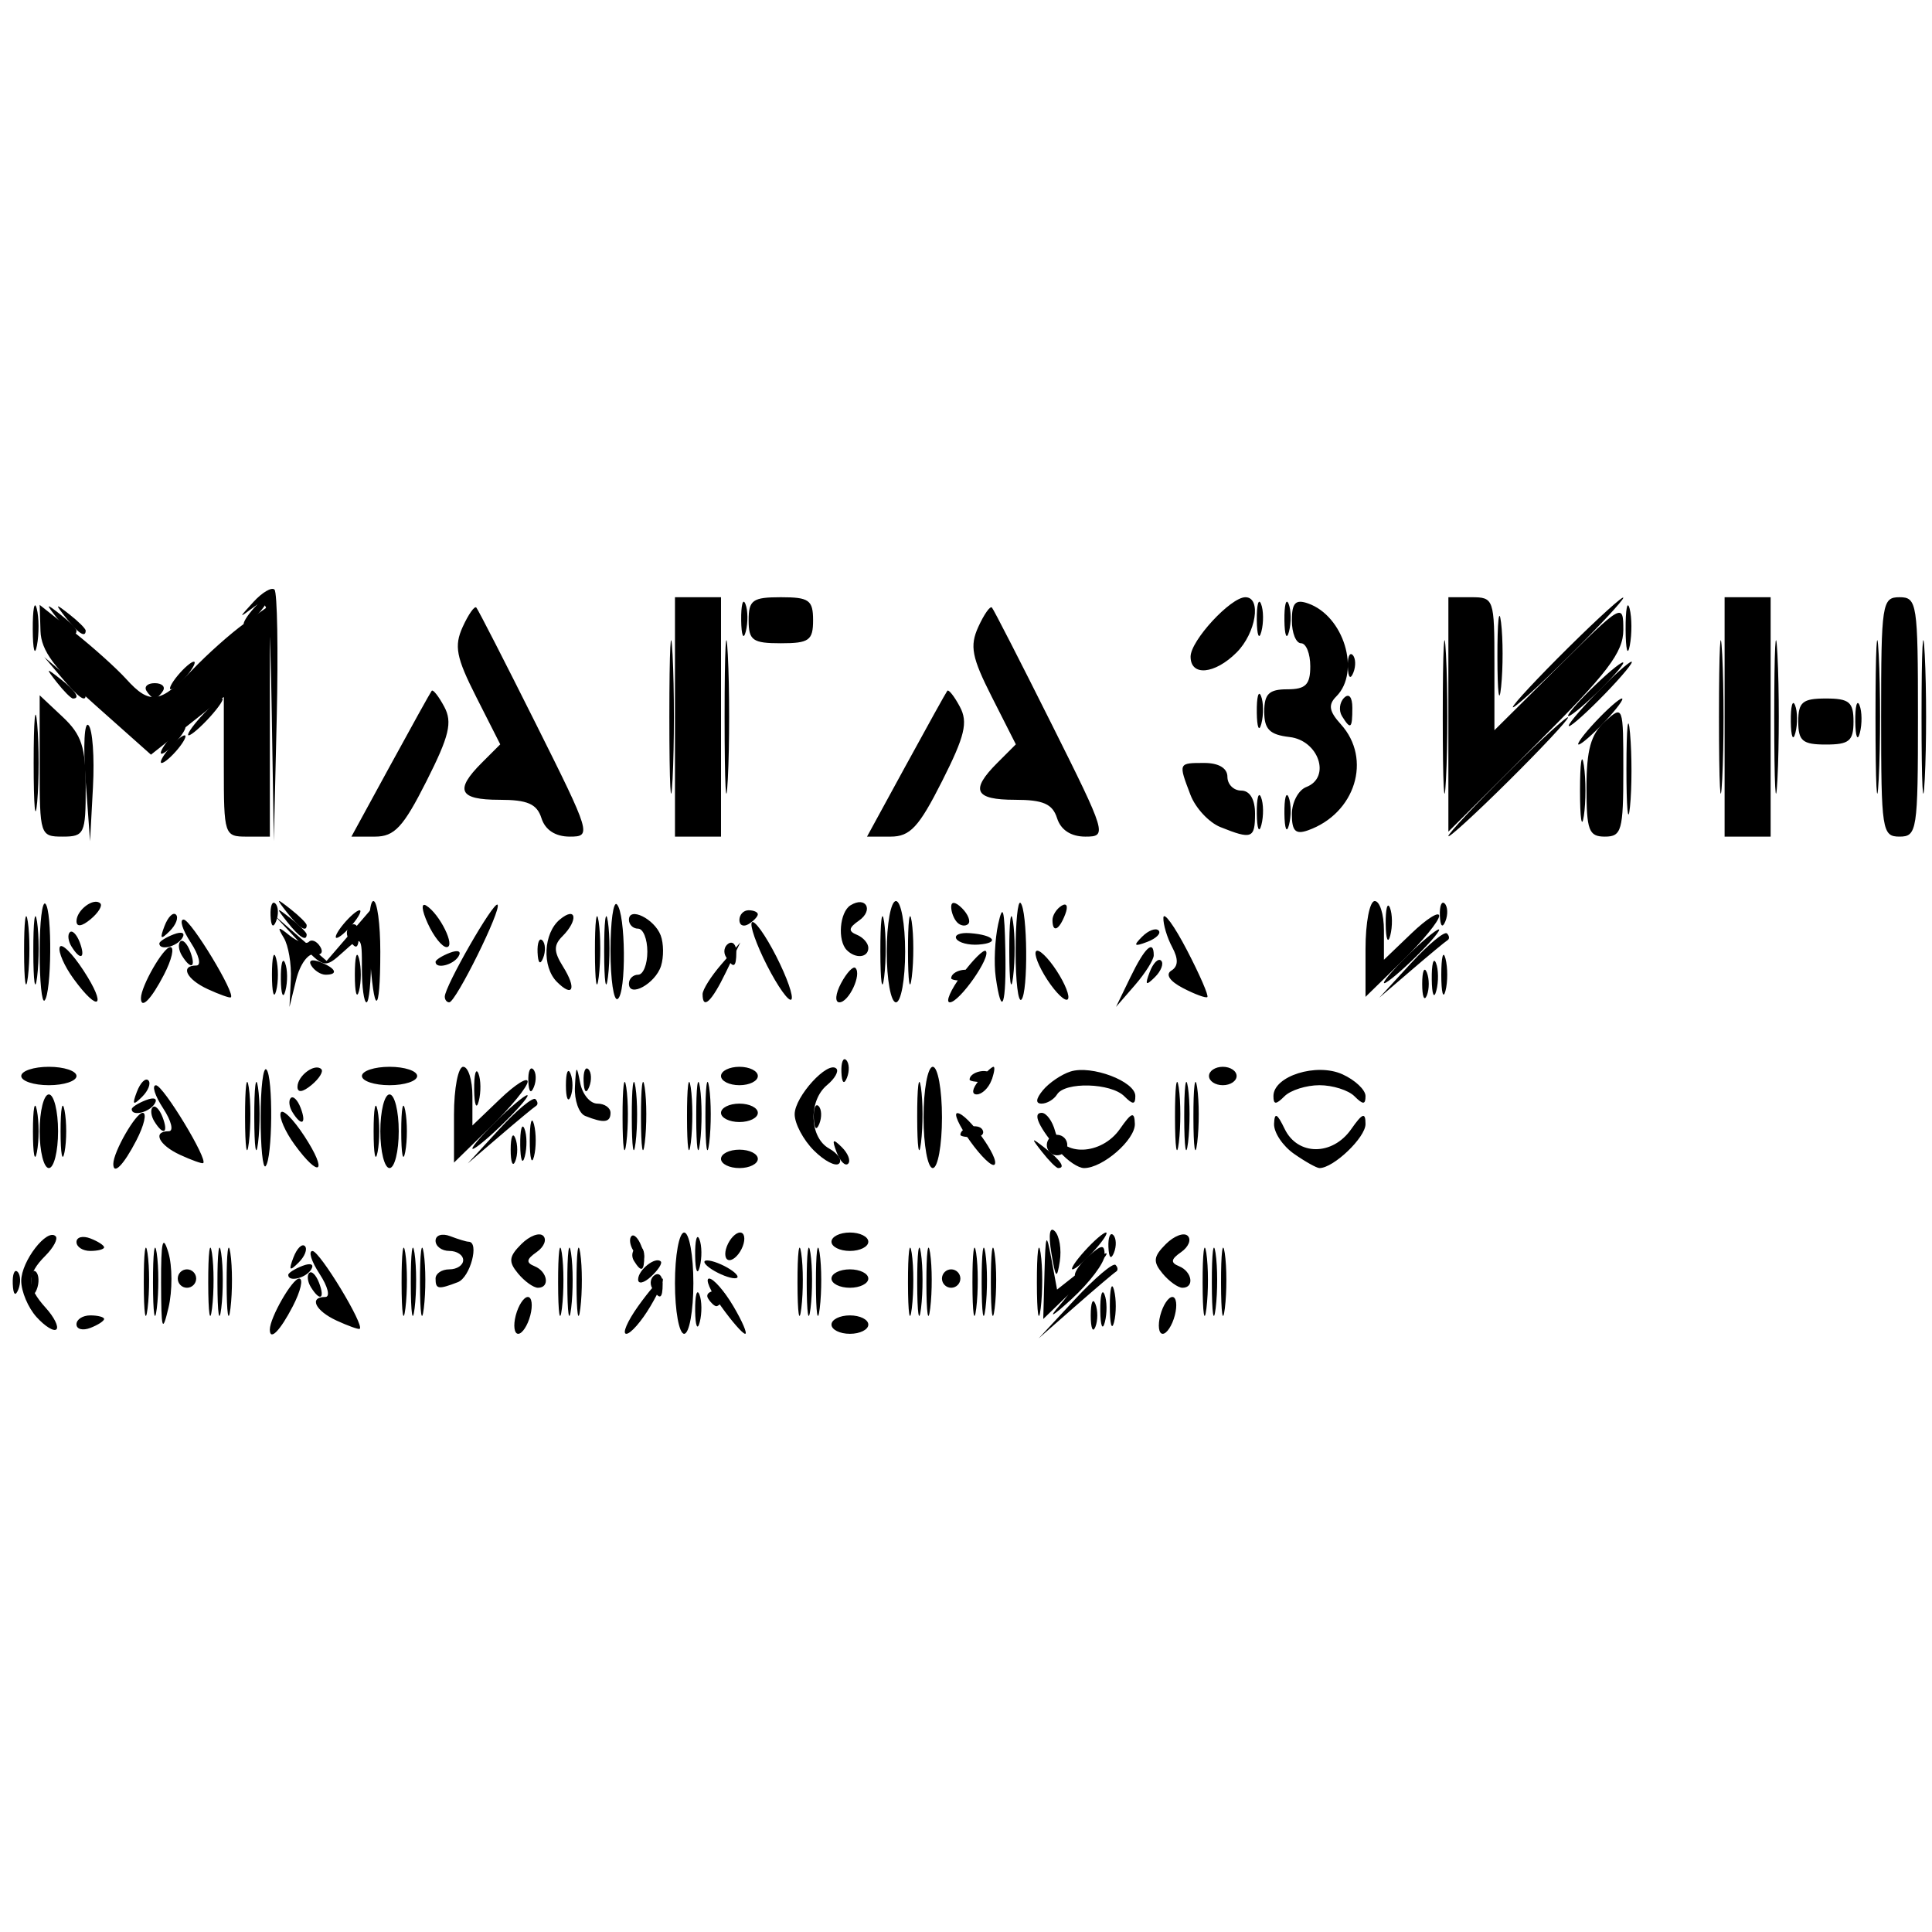 <?xml version="1.0" encoding="UTF-8" standalone="no"?>
<svg
   xmlns:dc="http://purl.org/dc/elements/1.1/"
   xmlns:cc="http://creativecommons.org/ns#"
   xmlns:rdf="http://www.w3.org/1999/02/22-rdf-syntax-ns#"
   xmlns:svg="http://www.w3.org/2000/svg"
   xmlns="http://www.w3.org/2000/svg"
   version="1.1"
   id="svg2"
   viewBox="0 0 3543.307 3543.307"
   height="1000mm"
   width="1000mm">
  <defs
     id="defs4" />
  <g
     transform="translate(0,2490.945)"
     id="layer1">
    <g
       style="fill:#000000"
       transform="matrix(13.509,0,0,13.509,-34840.814,-8836.986)"
       id="g3355">
      <path
         id="path3369"
         d="m 2725.008,646.178 c 2.705,-2.908 5.19,-5.017 5.521,-4.686 0.331,0.331 0.361,0.743 0.068,0.915 -0.294,0.172 -2.778,2.281 -5.521,4.686 l -4.986,4.373 4.919,-5.288 z m -103.72,-1.667 c -0.453,-0.733 -0.556,-1.601 -0.228,-1.929 0.328,-0.328 0.929,0.272 1.336,1.333 0.845,2.203 0.125,2.59 -1.108,0.596 z m 44.426,-1.044 c 0,-1.298 2.378,-3.177 3.082,-2.436 0.229,0.241 -0.371,1.163 -1.333,2.049 -0.962,0.886 -1.749,1.06 -1.749,0.386 z m 10,-1.373 c -1.031,-0.666 -1.312,-1.212 -0.625,-1.212 0.688,0 2.094,0.545 3.125,1.212 1.031,0.666 1.312,1.212 0.625,1.212 -0.688,0 -2.094,-0.545 -3.125,-1.212 z m -56.795,-1.616 c 0.469,-1.233 1.168,-1.927 1.553,-1.542 0.385,0.385 8e-4,1.393 -0.854,2.241 -1.234,1.225 -1.378,1.082 -0.7,-0.7 z m 107.42,-0.884 c 1.244,-1.375 2.544,-2.5 2.888,-2.5 0.344,0 -0.393,1.125 -1.637,2.5 -1.244,1.375 -2.544,2.5 -2.888,2.5 -0.344,0 0.393,-1.125 1.637,-2.5 z m -142.785,-16.25 c 0,-3.094 0.244,-4.359 0.542,-2.812 0.298,1.547 0.298,4.078 0,5.625 -0.298,1.547 -0.542,0.281 -0.542,-2.812 z m 46.25,0 c 0,-3.094 0.244,-4.359 0.542,-2.812 0.298,1.547 0.298,4.078 0,5.625 -0.298,1.547 -0.542,0.281 -0.542,-2.812 z m 62.865,2.866 c -0.678,-1.782 -0.535,-1.925 0.7,-0.7 0.854,0.848 1.238,1.857 0.854,2.241 -0.385,0.385 -1.084,-0.309 -1.553,-1.542 z m 27.885,-0.054 c -1.555,-1.983 -1.511,-2.027 0.472,-0.472 2.082,1.633 2.744,2.659 1.716,2.659 -0.26,0 -1.244,-0.984 -2.188,-2.188 z m -73.676,-3.109 c 2.359,-2.566 4.562,-4.393 4.896,-4.06 0.333,0.333 0.369,0.747 0.079,0.919 -0.29,0.172 -2.493,1.999 -4.896,4.06 l -4.369,3.747 4.29,-4.666 z m -46.841,-1.037 c -0.453,-0.733 -0.556,-1.601 -0.228,-1.929 0.328,-0.328 0.929,0.272 1.336,1.333 0.845,2.203 0.125,2.59 -1.108,0.596 z m 89.525,-0.438 c -0.054,-1.318 0.241,-2.056 0.656,-1.641 0.415,0.415 0.46,1.493 0.099,2.396 -0.399,0.997 -0.695,0.701 -0.755,-0.755 z m -70.775,-0.812 c -0.453,-0.733 -0.556,-1.601 -0.228,-1.929 0.328,-0.328 0.929,0.272 1.336,1.333 0.845,2.203 0.125,2.59 -1.108,0.596 z m -21.118,-2.783 c 0.469,-1.233 1.168,-1.927 1.553,-1.542 0.385,0.385 8e-4,1.393 -0.854,2.241 -1.234,1.225 -1.378,1.082 -0.7,-0.7 z m 95.643,-2.654 c -0.054,-1.318 0.241,-2.056 0.656,-1.641 0.415,0.415 0.46,1.493 0.099,2.396 -0.399,0.997 -0.695,0.701 -0.755,-0.755 z m 5.289,-16.354 c -0.01,-4.125 0.221,-5.963 0.506,-4.085 0.285,1.878 0.291,5.253 0.013,7.5 -0.278,2.247 -0.511,0.71 -0.519,-3.415 z m 3.75,0 c -0.01,-4.125 0.221,-5.963 0.506,-4.085 0.285,1.878 0.291,5.253 0.013,7.5 -0.278,2.247 -0.511,0.71 -0.519,-3.415 z m 68.277,1.579 c 2.359,-2.566 4.562,-4.393 4.896,-4.06 0.333,0.333 0.369,0.747 0.079,0.919 -0.29,0.172 -2.493,1.999 -4.896,4.06 l -4.369,3.747 4.29,-4.666 z m -35.459,1.18 c 0.469,-1.233 1.168,-1.927 1.553,-1.542 0.385,0.385 8e-4,1.393 -0.854,2.241 -1.234,1.225 -1.378,1.082 -0.7,-0.7 z m -131.382,-2.217 c -0.453,-0.733 -0.556,-1.601 -0.228,-1.929 0.328,-0.328 0.929,0.272 1.336,1.333 0.845,2.203 0.125,2.59 -1.108,0.596 z m 34.426,0.842 c 0,-0.27 0.873,-0.826 1.94,-1.236 1.112,-0.427 1.614,-0.217 1.176,0.491 -0.734,1.188 -3.116,1.757 -3.116,0.744 z m -49.426,-2.092 c -0.453,-0.733 -0.556,-1.601 -0.228,-1.929 0.328,-0.328 0.929,0.272 1.336,1.333 0.845,2.203 0.125,2.59 -1.108,0.596 z m 120.134,-1.033 c -0.325,-0.527 0.496,-0.877 1.825,-0.779 3.323,0.245 4.153,1.331 1.188,1.554 -1.332,0.1 -2.688,-0.248 -3.013,-0.775 z m -107.502,-1.75 c 0.469,-1.233 1.168,-1.927 1.553,-1.542 0.385,0.385 8e-4,1.393 -0.854,2.241 -1.234,1.225 -1.378,1.082 -0.7,-0.7 z m 24.295,-0.259 c 0.856,-1.031 1.837,-1.875 2.181,-1.875 0.344,0 -0.075,0.844 -0.931,1.875 -0.856,1.031 -1.837,1.875 -2.181,1.875 -0.344,0 0.075,-0.844 0.931,-1.875 z m -7.659,-1.562 c -1.555,-1.983 -1.511,-2.027 0.472,-0.472 1.203,0.944 2.188,1.928 2.188,2.188 0,1.029 -1.026,0.367 -2.659,-1.716 z m -34.404,-20.312 c 0,-5.844 0.215,-8.234 0.478,-5.312 0.263,2.922 0.263,7.703 0,10.625 -0.263,2.922 -0.478,0.531 -0.478,-5.312 z m 7.048,2.245 c -0.335,-4.609 -0.157,-7.926 0.396,-7.37 0.553,0.556 0.827,4.327 0.609,8.38 l -0.396,7.37 -0.609,-8.38 z m 25.289,-8.335 c -0.256,-15.691 -0.407,-16.615 -2.461,-15.068 -2.075,1.562 -2.076,1.526 -0.03,-0.71 1.187,-1.296 2.469,-2.046 2.85,-1.665 0.381,0.381 0.517,8.222 0.303,17.426 l -0.39,16.733 -0.273,-16.716 z m 53.967,-0.159 c 0,-9.281 0.197,-13.078 0.437,-8.438 0.24,4.641 0.24,12.234 0,16.875 -0.24,4.641 -0.437,0.844 -0.437,-8.438 z m 7.5,0 c 0,-9.281 0.197,-13.078 0.437,-8.438 0.24,4.641 0.24,12.234 0,16.875 -0.24,4.641 -0.437,0.844 -0.437,-8.438 z m 97.5,0 c 0,-9.281 0.197,-13.078 0.437,-8.438 0.241,4.641 0.241,12.234 0,16.875 -0.24,4.641 -0.437,0.844 -0.437,-8.438 z m 37.5,0 c 0,-9.281 0.197,-13.078 0.437,-8.438 0.241,4.641 0.241,12.234 0,16.875 -0.24,4.641 -0.437,0.844 -0.437,-8.438 z m 7.5,0 c 0,-9.281 0.197,-13.078 0.437,-8.438 0.241,4.641 0.241,12.234 0,16.875 -0.24,4.641 -0.437,0.844 -0.437,-8.438 z m -217.99,4.375 c 0.856,-1.031 1.837,-1.875 2.181,-1.875 0.344,0 -0.075,0.844 -0.931,1.875 -0.856,1.031 -1.837,1.875 -2.181,1.875 -0.344,0 0.075,-0.844 0.931,-1.875 z m 228.994,-3.75 c -0.026,-2.062 0.234,-3.058 0.576,-2.211 0.342,0.846 0.363,2.534 0.046,3.75 -0.317,1.216 -0.597,0.524 -0.623,-1.539 z m -69.686,-0.734 c -0.462,-0.747 -0.334,-1.864 0.283,-2.482 0.664,-0.664 1.123,-0.109 1.123,1.359 0,2.84 -0.231,3.025 -1.407,1.123 z m 34.442,-3.016 c 2.332,-2.406 4.522,-4.375 4.865,-4.375 0.344,0 -1.283,1.969 -3.615,4.375 -2.332,2.406 -4.522,4.375 -4.865,4.375 -0.344,0 1.283,-1.969 3.615,-4.375 z m -13.34,-5 c -0.01,-4.812 0.216,-6.934 0.492,-4.715 0.276,2.219 0.281,6.157 0.01,8.75 -0.271,2.593 -0.496,0.778 -0.502,-4.035 z m -195.57,3.438 c -1.555,-1.983 -1.511,-2.027 0.472,-0.472 2.082,1.633 2.744,2.659 1.716,2.659 -0.26,0 -1.244,-0.984 -2.188,-2.188 z m 12.163,1.146 c -0.354,-0.573 0.15,-1.042 1.121,-1.042 0.971,0 1.475,0.469 1.121,1.042 -0.354,0.573 -0.859,1.042 -1.121,1.042 -0.263,0 -0.767,-0.469 -1.121,-1.042 z m -15.439,-8.333 c -0.014,-2.75 0.231,-4.022 0.544,-2.827 0.313,1.195 0.324,3.445 0.025,5 -0.299,1.555 -0.555,0.577 -0.569,-2.173 z m 4.525,-1.562 c -1.555,-1.983 -1.511,-2.027 0.472,-0.472 1.203,0.944 2.188,1.928 2.188,2.188 0,1.029 -1.026,0.367 -2.659,-1.716 z"
         style="fill:#000000" />
      <path
         id="path3367"
         d="m 2673.458,647.719 c -0.026,-2.062 0.234,-3.058 0.576,-2.211 0.342,0.846 0.363,2.534 0.046,3.75 -0.317,1.216 -0.597,0.524 -0.623,-1.539 z m 0,-7.5 c -0.026,-2.062 0.234,-3.058 0.576,-2.211 0.342,0.846 0.363,2.534 0.046,3.75 -0.317,1.216 -0.597,0.524 -0.623,-1.539 z m -86.153,-16.875 c 0,-3.094 0.244,-4.359 0.542,-2.812 0.298,1.547 0.298,4.078 0,5.625 -0.298,1.547 -0.542,0.281 -0.542,-2.812 z m 46.25,0 c 0,-3.094 0.244,-4.359 0.542,-2.812 0.298,1.547 0.298,4.078 0,5.625 -0.298,1.547 -0.542,0.281 -0.542,-2.812 z m 70.047,-1.875 c -0.01,-4.125 0.221,-5.963 0.506,-4.085 0.285,1.878 0.291,5.253 0.013,7.5 -0.278,2.247 -0.511,0.71 -0.519,-3.415 z m -60.144,-3.75 c -0.026,-2.062 0.234,-3.058 0.576,-2.211 0.342,0.846 0.363,2.534 0.046,3.75 -0.317,1.216 -0.597,0.524 -0.623,-1.539 z m 123.75,-22.5 c -0.026,-2.062 0.234,-3.058 0.576,-2.211 0.342,0.846 0.363,2.534 0.046,3.75 -0.317,1.216 -0.597,0.524 -0.623,-1.539 z m 28.506,-27.5 c 1.615,-1.719 3.217,-3.125 3.561,-3.125 0.344,0 -0.696,1.406 -2.311,3.125 -1.615,1.719 -3.217,3.125 -3.561,3.125 -0.344,0 0.696,-1.406 2.311,-3.125 z m -189.375,-0.625 c 1.244,-1.375 2.544,-2.5 2.888,-2.5 0.344,0 -0.393,1.125 -1.637,2.5 -1.244,1.375 -2.544,2.5 -2.888,2.5 -0.344,0 0.393,-1.125 1.637,-2.5 z m 73.369,-13.125 c -0.026,-2.062 0.234,-3.058 0.576,-2.211 0.342,0.846 0.363,2.534 0.046,3.75 -0.317,1.216 -0.597,0.524 -0.623,-1.539 z"
         style="fill:#000000" />
      <path
         id="path3365"
         d="m 2654.851,643.969 c -0.01,-4.125 0.221,-5.963 0.506,-4.085 0.285,1.878 0.291,5.253 0.013,7.5 -0.278,2.247 -0.511,0.71 -0.519,-3.415 z m 56.25,0 c -0.01,-4.125 0.221,-5.963 0.506,-4.085 0.285,1.878 0.291,5.253 0.013,7.5 -0.278,2.247 -0.511,0.71 -0.519,-3.415 z m 31.25,0 c -0.01,-4.125 0.221,-5.963 0.506,-4.085 0.285,1.878 0.291,5.253 0.013,7.5 -0.278,2.247 -0.511,0.71 -0.519,-3.415 z m -80.387,-45.135 c 0,-3.936 0.389,-6.768 0.865,-6.292 1.205,1.205 1.296,12.113 0.107,12.848 -0.535,0.33 -0.972,-2.62 -0.972,-6.556 z m 72.167,-1.896 c 0.848,-0.854 1.857,-1.238 2.241,-0.853 0.385,0.385 -0.309,1.084 -1.542,1.553 -1.782,0.678 -1.925,0.535 -0.7,-0.7 z m 15.577,-16.72 c -0.026,-2.062 0.234,-3.058 0.576,-2.211 0.342,0.846 0.363,2.534 0.046,3.75 -0.317,1.216 -0.597,0.524 -0.623,-1.539 z m 90.246,-13.125 c 0,-9.281 0.197,-13.078 0.437,-8.438 0.241,4.641 0.241,12.234 0,16.875 -0.24,4.641 -0.437,0.844 -0.437,-8.438 z m -55.49,-1.328 c 0,-0.344 3.375,-3.965 7.5,-8.047 4.125,-4.082 7.5,-7.14 7.5,-6.797 0,0.344 -3.375,3.965 -7.5,8.047 -4.125,4.082 -7.5,7.14 -7.5,6.797 z m -34.756,-11.797 c -0.026,-2.062 0.234,-3.058 0.576,-2.211 0.342,0.846 0.363,2.534 0.046,3.75 -0.317,1.216 -0.597,0.524 -0.623,-1.539 z"
         style="fill:#000000" />
      <path
         id="path3363"
         d="m 2600.95,643.969 c -0.016,-5.693 0.222,-6.697 0.986,-4.168 0.553,1.833 0.563,5.208 0.021,7.5 -0.838,3.542 -0.989,3.042 -1.006,-3.332 z m 32.652,0 c -0.01,-4.125 0.221,-5.963 0.506,-4.085 0.285,1.878 0.291,5.253 0.013,7.5 -0.278,2.247 -0.511,0.71 -0.519,-3.415 z m 56.25,0 c -0.01,-4.125 0.221,-5.963 0.506,-4.085 0.285,1.878 0.291,5.253 0.013,7.5 -0.278,2.247 -0.511,0.71 -0.519,-3.415 z m 12.5,0 c -0.01,-4.125 0.221,-5.963 0.506,-4.085 0.285,1.878 0.291,5.253 0.013,7.5 -0.278,2.247 -0.511,0.71 -0.519,-3.415 z m 24.81,4.375 c 0,-1.719 0.284,-2.422 0.63,-1.562 0.347,0.859 0.347,2.266 0,3.125 -0.347,0.859 -0.63,0.156 -0.63,-1.562 z m -146.349,-4.271 c -0.054,-1.318 0.241,-2.056 0.656,-1.641 0.415,0.415 0.46,1.493 0.099,2.396 -0.399,0.997 -0.695,0.701 -0.755,-0.755 z m 141.003,-4.206 c -0.412,-2.484 -0.228,-3.65 0.465,-2.957 0.63,0.63 0.936,2.476 0.68,4.102 -0.394,2.502 -0.57,2.326 -1.145,-1.145 z M 2614.464,621.469 c 0,-4.01 0.353,-6.939 0.784,-6.507 0.938,0.938 0.838,12.177 -0.117,13.132 -0.367,0.367 -0.667,-2.614 -0.667,-6.624 z m 36.54,3.125 c 0,-2.406 0.257,-3.391 0.572,-2.188 0.314,1.203 0.314,3.172 0,4.375 -0.315,1.203 -0.572,0.219 -0.572,-2.188 z m 23.847,-3.125 c -0.01,-4.125 0.221,-5.963 0.506,-4.085 0.285,1.878 0.291,5.253 0.013,7.5 -0.278,2.247 -0.511,0.71 -0.519,-3.415 z m 63.75,0 c -0.01,-4.125 0.221,-5.963 0.506,-4.085 0.285,1.878 0.291,5.253 0.013,7.5 -0.278,2.247 -0.511,0.71 -0.519,-3.415 z m -82.69,-4.375 c 0,-1.719 0.284,-2.422 0.63,-1.562 0.347,0.859 0.347,2.266 0,3.125 -0.347,0.859 -0.63,0.156 -0.63,-1.562 z m -5.099,-0.521 c -0.054,-1.318 0.241,-2.056 0.656,-1.641 0.415,0.415 0.46,1.493 0.099,2.396 -0.399,0.997 -0.695,0.701 -0.755,-0.755 z m -66.349,-17.604 c 0,-4.01 0.353,-6.939 0.784,-6.507 0.938,0.938 0.838,12.177 -0.117,13.132 -0.367,0.367 -0.667,-2.614 -0.667,-6.624 z m 31.54,3.125 c 0,-2.406 0.257,-3.391 0.572,-2.188 0.314,1.203 0.314,3.172 0,4.375 -0.315,1.203 -0.572,0.219 -0.572,-2.188 z m 13.263,-3.127 c -0.235,-3.782 -0.01,-6.876 0.509,-6.875 0.516,9.3e-4 0.938,3.095 0.938,6.877 0,8.873 -0.894,8.872 -1.447,-0.002 z m 87.697,0.002 c 0,-4.01 0.3,-6.991 0.667,-6.624 0.955,0.955 1.055,12.194 0.117,13.132 -0.431,0.431 -0.784,-2.497 -0.784,-6.507 z m 57.79,3.125 c 0,-2.406 0.257,-3.391 0.572,-2.188 0.314,1.203 0.314,3.172 0,4.375 -0.314,1.203 -0.572,0.219 -0.572,-2.188 z m -153.406,-1.236 c -0.438,-0.709 0.064,-0.918 1.176,-0.491 2.166,0.831 2.562,1.727 0.764,1.727 -0.647,0 -1.52,-0.556 -1.94,-1.236 z m -5.535,-6.785 c -0.054,-1.318 0.241,-2.056 0.656,-1.641 0.415,0.415 0.46,1.493 0.099,2.396 -0.399,0.997 -0.695,0.701 -0.755,-0.755 z m 158.75,0 c -0.054,-1.318 0.241,-2.056 0.656,-1.641 0.415,0.415 0.46,1.493 0.099,2.396 -0.399,0.997 -0.695,0.701 -0.755,-0.755 z m 25.33,-20.104 c 0,-5.5 0.224,-7.595 0.488,-4.654 0.264,2.94 0.26,7.44 -0.01,10 -0.268,2.56 -0.484,0.154 -0.48,-5.346 z m -0.113,-18.75 c -0.014,-2.75 0.231,-4.022 0.544,-2.827 0.313,1.195 0.324,3.445 0.025,5 -0.299,1.555 -0.555,0.577 -0.569,-2.173 z"
         style="fill:#000000" />
      <path
         id="path3361"
         d="m 2598.601,643.969 c -0.01,-4.125 0.221,-5.963 0.506,-4.085 0.285,1.878 0.291,5.253 0.013,7.5 -0.278,2.247 -0.511,0.71 -0.519,-3.415 z m 8.75,0 c -0.01,-4.125 0.221,-5.963 0.506,-4.085 0.285,1.878 0.291,5.253 0.013,7.5 -0.278,2.247 -0.511,0.71 -0.519,-3.415 z m 2.5,0 c -0.01,-4.125 0.221,-5.963 0.506,-4.085 0.285,1.878 0.291,5.253 0.013,7.5 -0.278,2.247 -0.511,0.71 -0.519,-3.415 z m 26.25,0 c -0.01,-4.125 0.221,-5.963 0.506,-4.085 0.285,1.878 0.291,5.253 0.013,7.5 -0.278,2.247 -0.511,0.71 -0.519,-3.415 z m 51.25,0 c -0.01,-4.125 0.221,-5.963 0.506,-4.085 0.285,1.878 0.291,5.253 0.013,7.5 -0.278,2.247 -0.511,0.71 -0.519,-3.415 z m 17.5,0 c -0.01,-4.125 0.221,-5.963 0.506,-4.085 0.285,1.878 0.291,5.253 0.013,7.5 -0.278,2.247 -0.511,0.71 -0.519,-3.415 z m 15,0 c -0.01,-4.125 0.221,-5.963 0.506,-4.085 0.285,1.878 0.291,5.253 0.013,7.5 -0.278,2.247 -0.511,0.71 -0.519,-3.415 z m 9.903,3.125 c 0,-2.406 0.257,-3.391 0.572,-2.188 0.314,1.203 0.314,3.172 0,4.375 -0.314,1.203 -0.572,0.219 -0.572,-2.188 z m -111.54,-4.241 c 0,-0.27 0.873,-0.826 1.94,-1.236 1.112,-0.427 1.614,-0.217 1.176,0.491 -0.734,1.188 -3.116,1.757 -3.116,0.744 z m 111.349,-3.78 c -0.054,-1.318 0.241,-2.056 0.656,-1.641 0.415,0.415 0.46,1.493 0.099,2.396 -0.399,0.997 -0.695,0.701 -0.755,-0.755 z M 2612.351,621.469 c -0.01,-4.125 0.221,-5.963 0.506,-4.085 0.285,1.878 0.291,5.253 0.013,7.5 -0.278,2.247 -0.511,0.71 -0.519,-3.415 z m 36.06,4.375 c 0,-1.719 0.284,-2.422 0.63,-1.562 0.347,0.859 0.347,2.266 0,3.125 -0.347,0.859 -0.63,0.156 -0.63,-1.562 z m 15.19,-4.375 c -0.01,-4.125 0.221,-5.963 0.506,-4.085 0.285,1.878 0.291,5.253 0.013,7.5 -0.278,2.247 -0.511,0.71 -0.519,-3.415 z m 2.5,0 c -0.01,-4.125 0.221,-5.963 0.506,-4.085 0.285,1.878 0.291,5.253 0.013,7.5 -0.278,2.247 -0.511,0.71 -0.519,-3.415 z m 6.25,0 c -0.01,-4.125 0.221,-5.963 0.506,-4.085 0.285,1.878 0.291,5.253 0.013,7.5 -0.278,2.247 -0.511,0.71 -0.519,-3.415 z m 68.75,0 c -0.01,-4.125 0.221,-5.963 0.506,-4.085 0.285,1.878 0.291,5.253 0.013,7.5 -0.278,2.247 -0.511,0.71 -0.519,-3.415 z m -144.137,-1.116 c 0,-0.27 0.873,-0.826 1.94,-1.236 1.112,-0.427 1.614,-0.217 1.176,0.491 -0.734,1.188 -3.116,1.757 -3.116,0.744 z m 61.349,-3.78 c -0.054,-1.318 0.241,-2.056 0.656,-1.641 0.415,0.415 0.46,1.493 0.099,2.396 -0.399,0.997 -0.695,0.701 -0.755,-0.755 z m -75.961,-17.604 c -0.01,-4.125 0.221,-5.963 0.506,-4.085 0.285,1.878 0.291,5.253 0.013,7.5 -0.278,2.247 -0.511,0.71 -0.519,-3.415 z m 36.214,3.749 c 0.1,-2.063 -0.327,-4.594 -0.95,-5.625 -0.94,-1.557 -0.807,-1.612 0.786,-0.323 1.055,0.853 2.231,1.238 2.615,0.854 0.384,-0.384 1.077,-0.084 1.54,0.667 0.464,0.75 0.13,1.21 -0.743,1.021 -0.872,-0.189 -2.001,1.344 -2.508,3.407 l -0.922,3.75 0.182,-3.751 z m 8.689,-0.624 c 0,-2.406 0.257,-3.391 0.572,-2.188 0.314,1.203 0.314,3.172 0,4.375 -0.315,1.203 -0.572,0.219 -0.572,-2.188 z m 87.008,0.312 c -0.267,-1.891 -0.116,-5.125 0.335,-7.188 0.628,-2.867 0.856,-2.057 0.969,3.438 0.157,7.613 -0.494,9.484 -1.304,3.75 z m 57.899,0.938 c 0,-1.719 0.284,-2.422 0.63,-1.562 0.347,0.859 0.347,2.266 0,3.125 -0.347,0.859 -0.63,0.156 -0.63,-1.562 z m -120.099,-4.271 c -0.054,-1.318 0.241,-2.056 0.656,-1.641 0.415,0.415 0.46,1.493 0.099,2.396 -0.399,0.997 -0.695,0.701 -0.755,-0.755 z m -51.349,-1.22 c 0,-0.27 0.873,-0.826 1.94,-1.236 1.112,-0.427 1.614,-0.217 1.176,0.491 -0.734,1.188 -3.116,1.757 -3.116,0.744 z m 175,-14.581 c 0,-0.344 3.656,-4.249 8.125,-8.678 4.469,-4.429 8.125,-7.772 8.125,-7.428 0,0.344 -3.656,4.249 -8.125,8.678 -4.469,4.429 -8.125,7.772 -8.125,7.428 z m 17.875,-6.178 c 0,-3.781 0.234,-5.328 0.521,-3.438 0.286,1.891 0.286,4.984 0,6.875 -0.286,1.891 -0.521,0.344 -0.521,-3.438 z m 28.619,-9.375 c -0.026,-2.062 0.234,-3.058 0.576,-2.211 0.342,0.846 0.363,2.534 0.046,3.75 -0.317,1.216 -0.597,0.524 -0.623,-1.539 z m -72.5,-1.25 c -0.026,-2.062 0.234,-3.058 0.576,-2.211 0.342,0.846 0.363,2.534 0.046,3.75 -0.317,1.216 -0.597,0.524 -0.623,-1.539 z m -146.494,-5 c 0.856,-1.031 1.837,-1.875 2.181,-1.875 0.344,0 -0.075,0.844 -0.931,1.875 -0.856,1.031 -1.837,1.875 -2.181,1.875 -0.344,0 0.075,-0.844 0.931,-1.875 z"
         style="fill:#000000" />
      <path
         id="path3359"
         d="m 2657.351,643.969 c -0.01,-4.125 0.221,-5.963 0.506,-4.085 0.285,1.878 0.291,5.253 0.013,7.5 -0.278,2.247 -0.511,0.71 -0.519,-3.415 z m 56.25,0 c -0.01,-4.125 0.221,-5.963 0.506,-4.085 0.285,1.878 0.291,5.253 0.013,7.5 -0.278,2.247 -0.511,0.71 -0.519,-3.415 z m 31.25,0 c -0.01,-4.125 0.221,-5.963 0.506,-4.085 0.285,1.878 0.291,5.253 0.013,7.5 -0.278,2.247 -0.511,0.71 -0.519,-3.415 z m -21.927,3.032 c 1.547,-1.77 2.522,-3.508 2.168,-3.862 -0.354,-0.354 0.391,-1.58 1.655,-2.725 1.912,-1.73 2.299,-1.771 2.299,-0.244 0,1.01 -2.01,3.685 -4.467,5.943 -2.609,2.398 -3.298,2.768 -1.655,0.888 z m -47.707,-0.949 c -0.354,-0.573 0.15,-1.042 1.121,-1.042 0.971,0 1.475,0.469 1.121,1.042 -0.354,0.573 -0.859,1.042 -1.121,1.042 -0.263,0 -0.767,-0.469 -1.121,-1.042 z m -91.905,-1.979 c -0.054,-1.318 0.241,-2.056 0.656,-1.641 0.415,0.415 0.46,1.493 0.099,2.396 -0.399,0.997 -0.695,0.701 -0.755,-0.755 z m 84.33,0.607 c -0.396,-0.64 -0.241,-1.459 0.343,-1.82 0.584,-0.361 1.062,0.163 1.062,1.164 0,2.108 -0.394,2.292 -1.405,0.656 z m -2.5,-3.75 c -0.396,-0.64 -0.241,-1.459 0.343,-1.82 0.584,-0.361 1.062,0.163 1.062,1.164 0,2.108 -0.394,2.292 -1.405,0.656 z m 56.263,-14.98 c -0.403,-0.651 -0.199,-1.513 0.452,-1.916 0.651,-0.402 1.513,-0.199 1.916,0.452 0.403,0.651 0.199,1.513 -0.452,1.916 -0.651,0.402 -1.513,0.199 -1.916,-0.452 z m -78.191,-0.264 c 0,-0.344 1.688,-2.242 3.75,-4.218 2.062,-1.976 3.75,-3.311 3.75,-2.968 0,0.344 -1.688,2.242 -3.75,4.218 -2.062,1.976 -3.75,3.311 -3.75,2.968 z m 66.25,-1.852 c 0,-1.035 2.427,-1.62 2.984,-0.719 0.361,0.584 -0.163,1.062 -1.164,1.062 -1.001,0 -1.82,-0.154 -1.82,-0.343 z m 1.25,-7.5 c 0,-1.035 2.427,-1.62 2.984,-0.719 0.361,0.584 -0.163,1.062 -1.164,1.062 -1.001,0 -1.82,-0.154 -1.82,-0.343 z m -50.863,-17.365 c -0.01,-4.125 0.221,-5.963 0.506,-4.085 0.285,1.878 0.291,5.253 0.013,7.5 -0.278,2.247 -0.511,0.71 -0.519,-3.415 z m 48.363,3.615 c 0,-1.035 2.427,-1.62 2.984,-0.719 0.361,0.584 -0.163,1.062 -1.164,1.062 -1.001,0 -1.82,-0.154 -1.82,-0.343 z m 58.75,0.602 c 0,-0.344 1.688,-2.242 3.75,-4.218 2.062,-1.976 3.75,-3.311 3.75,-2.968 0,0.344 -1.688,2.242 -3.75,4.218 -2.062,1.976 -3.75,3.311 -3.75,2.968 z m -89.322,-3.506 c -0.396,-0.64 -0.241,-1.459 0.343,-1.82 0.584,-0.361 1.062,0.163 1.062,1.164 0,2.108 -0.394,2.292 -1.405,0.656 z m -51.25,-2.5 c -0.396,-0.64 -0.241,-1.459 0.343,-1.82 0.584,-0.361 1.062,0.163 1.062,1.164 0,2.108 -0.394,2.292 -1.405,0.656 z m -8.338,-2.274 c -1.555,-1.983 -1.511,-2.027 0.472,-0.472 1.203,0.944 2.188,1.928 2.188,2.188 0,1.029 -1.026,0.367 -2.659,-1.716 z m 61.409,-0.239 c 0,-0.728 0.562,-1.324 1.25,-1.324 0.688,0 1.25,0.248 1.25,0.551 0,0.303 -0.562,0.899 -1.25,1.324 -0.688,0.425 -1.25,0.177 -1.25,-0.551 z m 73.994,-14.449 c -0.026,-2.062 0.234,-3.058 0.576,-2.211 0.342,0.846 0.363,2.534 0.046,3.75 -0.317,1.216 -0.597,0.524 -0.623,-1.539 z m 80.246,-13.125 c 0,-9.281 0.197,-13.078 0.437,-8.438 0.241,4.641 0.241,12.234 0,16.875 -0.24,4.641 -0.437,0.844 -0.437,-8.438 z m -231.74,3.125 c 0.856,-1.031 1.837,-1.875 2.181,-1.875 0.344,0 -0.075,0.844 -0.931,1.875 -0.856,1.031 -1.837,1.875 -2.181,1.875 -0.344,0 0.075,-0.844 0.931,-1.875 z m 190,-3.282 c 0,-0.344 1.688,-2.242 3.75,-4.218 2.062,-1.976 3.75,-3.311 3.75,-2.968 0,0.344 -1.688,2.242 -3.75,4.218 -2.062,1.976 -3.75,3.311 -3.75,2.968 z m -204.494,-5.155 -2.381,-2.812 2.812,2.381 c 1.547,1.31 2.812,2.575 2.812,2.812 0,1 -1.006,0.262 -3.244,-2.381 z m 174.593,-1.458 c -0.054,-1.318 0.241,-2.056 0.656,-1.641 0.415,0.415 0.46,1.493 0.099,2.396 -0.399,0.997 -0.695,0.701 -0.755,-0.755 z m -8.605,-6.354 c -0.026,-2.062 0.234,-3.058 0.576,-2.211 0.342,0.846 0.363,2.534 0.046,3.75 -0.317,1.216 -0.597,0.524 -0.623,-1.539 z m -166.653,-0.312 c -1.555,-1.983 -1.511,-2.027 0.472,-0.472 1.203,0.944 2.188,1.928 2.188,2.188 0,1.029 -1.026,0.367 -2.659,-1.716 z m 26.409,-0.938 c 0.856,-1.031 1.837,-1.875 2.181,-1.875 0.344,0 -0.075,0.844 -0.931,1.875 -0.856,1.031 -1.837,1.875 -2.181,1.875 -0.344,0 0.075,-0.844 0.931,-1.875 z"
         style="fill:#000000" />
      <path
         id="path3357"
         d="m 2584.04,648.566 c -1.142,-1.261 -2.076,-3.475 -2.076,-4.918 0,-2.651 3.517,-7.203 4.673,-6.047 0.344,0.344 -0.286,1.536 -1.399,2.649 -2.564,2.564 -2.552,4.19 0.052,7.067 1.142,1.261 1.794,2.575 1.451,2.919 -0.344,0.344 -1.559,-0.407 -2.701,-1.669 z m 5.424,0.989 c 0,-0.666 0.844,-1.211 1.875,-1.211 1.031,0 1.875,0.221 1.875,0.491 0,0.27 -0.844,0.815 -1.875,1.211 -1.031,0.396 -1.875,0.175 -1.875,-0.491 z m 10.387,-5.586 c -0.01,-4.125 0.221,-5.963 0.506,-4.085 0.285,1.878 0.291,5.253 0.013,7.5 -0.278,2.247 -0.511,0.71 -0.519,-3.415 z m 8.75,0 c -0.01,-4.125 0.221,-5.963 0.506,-4.085 0.285,1.878 0.291,5.253 0.013,7.5 -0.278,2.247 -0.511,0.71 -0.519,-3.415 z m 7.113,6.309 c 0,-1.623 3.05,-6.934 3.983,-6.934 0.595,0 0.209,1.688 -0.858,3.75 -1.73,3.345 -3.125,4.766 -3.125,3.184 z m 9.062,-1.23 c -2.899,-1.337 -3.793,-3.204 -1.534,-3.204 0.703,0 0.357,-1.406 -0.769,-3.125 -1.126,-1.719 -1.561,-3.12 -0.966,-3.115 0.987,0.009 7.138,10.165 6.4,10.567 -0.175,0.096 -1.585,-0.41 -3.132,-1.123 z m 10.075,-5.079 c -0.01,-4.125 0.221,-5.963 0.506,-4.085 0.285,1.878 0.291,5.253 0.013,7.5 -0.278,2.247 -0.511,0.71 -0.519,-3.415 z m 14.251,4.375 c 0.36,-1.375 1.098,-2.5 1.641,-2.5 0.543,0 0.693,1.125 0.333,2.5 -0.36,1.375 -1.098,2.5 -1.641,2.5 -0.543,0 -0.693,-1.125 -0.333,-2.5 z m 7,-4.375 c -0.01,-4.125 0.221,-5.963 0.506,-4.085 0.285,1.878 0.291,5.253 0.013,7.5 -0.278,2.247 -0.511,0.71 -0.519,-3.415 z m 9.613,3.125 c 1.469,-2.062 2.945,-3.75 3.281,-3.75 0.336,0 -0.386,1.688 -1.605,3.75 -1.218,2.062 -2.695,3.75 -3.281,3.75 -0.586,0 0.136,-1.688 1.605,-3.75 z m 5,-3.125 c 0,-3.781 0.562,-6.875 1.25,-6.875 0.688,0 1.25,3.094 1.25,6.875 0,3.781 -0.562,6.875 -1.25,6.875 -0.688,0 -1.25,-3.094 -1.25,-6.875 z m 6.25,3.125 c -1.469,-2.062 -2.191,-3.75 -1.605,-3.75 0.586,0 2.062,1.688 3.281,3.75 1.218,2.062 1.94,3.75 1.605,3.75 -0.336,0 -1.812,-1.688 -3.281,-3.75 z m 11.637,-3.125 c -0.01,-4.125 0.221,-5.963 0.506,-4.085 0.285,1.878 0.291,5.253 0.013,7.5 -0.278,2.247 -0.511,0.71 -0.519,-3.415 z m 3.363,5.625 c 0,-0.688 1.125,-1.25 2.5,-1.25 1.375,0 2.5,0.562 2.5,1.25 0,0.688 -1.125,1.25 -2.5,1.25 -1.375,0 -2.5,-0.562 -2.5,-1.25 z m 11.637,-5.625 c -0.01,-4.125 0.221,-5.963 0.506,-4.085 0.285,1.878 0.291,5.253 0.013,7.5 -0.278,2.247 -0.511,0.71 -0.519,-3.415 z m 8.75,0 c -0.01,-4.125 0.221,-5.963 0.506,-4.085 0.285,1.878 0.291,5.253 0.013,7.5 -0.278,2.247 -0.511,0.71 -0.519,-3.415 z m 16.106,3.75 c -0.026,-2.062 0.234,-3.058 0.576,-2.211 0.342,0.846 0.363,2.534 0.046,3.75 -0.317,1.216 -0.597,0.524 -0.623,-1.539 z m 8.144,0.625 c 0.36,-1.375 1.098,-2.5 1.641,-2.5 0.543,0 0.693,1.125 0.333,2.5 -0.36,1.375 -1.098,2.5 -1.641,2.5 -0.543,0 -0.693,-1.125 -0.333,-2.5 z m 7,-4.375 c -0.01,-4.125 0.221,-5.963 0.506,-4.085 0.285,1.878 0.291,5.253 0.013,7.5 -0.278,2.247 -0.511,0.71 -0.519,-3.415 z m -22.723,-1.317 c 0.146,-5.478 0.253,-5.706 0.938,-1.997 l 0.773,4.185 3.438,-2.714 c 4.732,-3.736 4.306,-2.615 -0.938,2.468 l -4.375,4.24 0.165,-6.183 z m -117.665,0.692 c 0,-0.688 0.562,-1.25 1.25,-1.25 0.688,0 1.25,0.562 1.25,1.25 0,0.688 -0.562,1.25 -1.25,1.25 -0.688,0 -1.25,-0.562 -1.25,-1.25 z m 35,0 c 0,-0.688 0.844,-1.25 1.875,-1.25 1.031,0 1.875,-0.562 1.875,-1.25 0,-0.688 -0.844,-1.25 -1.875,-1.25 -1.031,0 -1.875,-0.623 -1.875,-1.384 0,-0.761 0.89,-1.042 1.977,-0.625 1.087,0.417 2.212,0.759 2.5,0.759 1.514,0 0.23,4.845 -1.454,5.491 -2.667,1.024 -3.023,0.966 -3.023,-0.491 z m 11.198,-0.688 c -1.328,-1.6 -1.25,-2.295 0.442,-3.988 1.128,-1.128 2.469,-1.631 2.981,-1.119 0.512,0.512 0.104,1.506 -0.908,2.208 -1.391,0.966 -1.459,1.431 -0.276,1.911 1.777,0.721 2.128,2.926 0.466,2.926 -0.603,0 -1.821,-0.872 -2.705,-1.938 z m 42.552,0.688 c 0,-0.688 1.125,-1.25 2.5,-1.25 1.375,0 2.5,0.562 2.5,1.25 0,0.688 -1.125,1.25 -2.5,1.25 -1.375,0 -2.5,-0.562 -2.5,-1.25 z m 15,0 c 0,-0.688 0.562,-1.25 1.25,-1.25 0.688,0 1.25,0.562 1.25,1.25 0,0.688 -0.562,1.25 -1.25,1.25 -0.688,0 -1.25,-0.562 -1.25,-1.25 z m 29.948,-0.688 c -1.328,-1.6 -1.25,-2.295 0.442,-3.988 1.128,-1.128 2.469,-1.631 2.981,-1.119 0.512,0.512 0.104,1.506 -0.908,2.208 -1.391,0.966 -1.459,1.431 -0.276,1.911 1.777,0.721 2.128,2.926 0.466,2.926 -0.603,0 -1.821,-0.872 -2.705,-1.938 z m -71.874,-3.145 c -0.453,-0.733 -0.556,-1.601 -0.228,-1.929 0.328,-0.328 0.929,0.272 1.336,1.333 0.845,2.203 0.125,2.59 -1.108,0.596 z m 12.724,-0.542 c 0.396,-1.031 1.204,-1.875 1.796,-1.875 0.592,0 0.753,0.844 0.357,1.875 -0.396,1.031 -1.204,1.875 -1.796,1.875 -0.592,0 -0.753,-0.844 -0.357,-1.875 z m -88.298,-0.586 c 0,-0.666 0.844,-0.887 1.875,-0.491 1.031,0.396 1.875,0.941 1.875,1.211 0,0.27 -0.844,0.491 -1.875,0.491 -1.031,0 -1.875,-0.545 -1.875,-1.211 z m 102.5,-0.039 c 0,-0.688 1.125,-1.25 2.5,-1.25 1.375,0 2.5,0.562 2.5,1.25 0,0.688 -1.125,1.25 -2.5,1.25 -1.375,0 -2.5,-0.562 -2.5,-1.25 z m -107.5,-15 c 0,-2.75 0.562,-5 1.25,-5 0.688,0 1.25,2.25 1.25,5 0,2.75 -0.562,5 -1.25,5 -0.688,0 -1.25,-2.25 -1.25,-5 z m 10,4.434 c 0,-1.623 3.05,-6.934 3.983,-6.934 0.595,0 0.209,1.688 -0.858,3.75 -1.73,3.345 -3.125,4.766 -3.125,3.184 z m 9.062,-1.23 c -2.899,-1.337 -3.793,-3.204 -1.534,-3.204 0.703,0 0.357,-1.406 -0.769,-3.125 -1.126,-1.719 -1.561,-3.12 -0.966,-3.115 0.987,0.009 7.138,10.165 6.4,10.567 -0.175,0.096 -1.585,-0.41 -3.132,-1.123 z m 10.075,-5.079 c -0.01,-4.125 0.221,-5.963 0.506,-4.085 0.285,1.878 0.291,5.253 0.013,7.5 -0.278,2.247 -0.511,0.71 -0.519,-3.415 z m 5.46,3.669 c -1.253,-1.72 -2.096,-3.649 -1.875,-4.285 0.221,-0.637 1.673,0.788 3.227,3.167 3.223,4.935 2.103,5.862 -1.352,1.118 z m 11.653,-1.794 c 0,-2.75 0.562,-5 1.25,-5 0.688,0 1.25,2.25 1.25,5 0,2.75 -0.562,5 -1.25,5 -0.688,0 -1.25,-2.25 -1.25,-5 z m 18.994,1.875 c -0.026,-2.062 0.234,-3.058 0.576,-2.211 0.342,0.846 0.363,2.534 0.046,3.75 -0.317,1.216 -0.597,0.524 -0.623,-1.539 z m 15.144,-3.75 c -0.01,-4.125 0.221,-5.963 0.506,-4.085 0.285,1.878 0.291,5.253 0.013,7.5 -0.278,2.247 -0.511,0.71 -0.519,-3.415 z m 8.75,0 c -0.01,-4.125 0.221,-5.963 0.506,-4.085 0.285,1.878 0.291,5.253 0.013,7.5 -0.278,2.247 -0.511,0.71 -0.519,-3.415 z m 3.363,5.625 c 0,-0.688 1.125,-1.25 2.5,-1.25 1.375,0 2.5,0.562 2.5,1.25 0,0.688 -1.125,1.25 -2.5,1.25 -1.375,0 -2.5,-0.562 -2.5,-1.25 z m 12.604,-1.146 c -1.432,-1.432 -2.604,-3.642 -2.604,-4.91 0,-2.39 4.522,-7.339 5.663,-6.198 0.356,0.356 -0.21,1.359 -1.258,2.229 -2.57,2.133 -2.413,7.117 0.272,8.619 1.197,0.67 1.807,1.589 1.354,2.041 -0.453,0.453 -1.995,-0.349 -3.427,-1.781 z m 14.896,-4.479 c 0,-3.781 0.562,-6.875 1.25,-6.875 0.688,0 1.25,3.094 1.25,6.875 0,3.781 -0.562,6.875 -1.25,6.875 -0.688,0 -1.25,-3.094 -1.25,-6.875 z m 6.301,3.197 c -1.497,-2.102 -2.261,-3.804 -1.699,-3.783 1.371,0.053 5.807,6.218 5.032,6.993 -0.336,0.336 -1.836,-1.108 -3.333,-3.21 z m 12.208,1.491 c -2.859,-3.329 -3.784,-5.312 -2.478,-5.312 0.648,0 1.472,1.125 1.832,2.5 0.909,3.476 6.285,3.285 8.795,-0.312 1.589,-2.278 1.974,-2.41 2.027,-0.696 0.067,2.157 -4.352,6.008 -6.894,6.008 -0.772,0 -2.248,-0.984 -3.282,-2.188 z m 16.878,-4.688 c -0.01,-4.125 0.221,-5.963 0.506,-4.085 0.285,1.878 0.291,5.253 0.013,7.5 -0.278,2.247 -0.511,0.71 -0.519,-3.415 z m 14.891,4.929 c -1.528,-1.07 -2.74,-2.898 -2.693,-4.062 0.064,-1.61 0.409,-1.443 1.441,0.696 1.759,3.647 6.486,3.665 9.028,0.034 1.537,-2.195 1.946,-2.341 1.946,-0.696 0,1.825 -4.341,5.974 -6.25,5.974 -0.382,0 -1.944,-0.876 -3.472,-1.946 z m -114.028,-5.3 c 0,-3.577 0.562,-6.504 1.25,-6.504 0.688,0 1.25,1.793 1.25,3.984 l 0,3.984 3.75,-3.593 c 2.062,-1.976 3.75,-3.039 3.75,-2.363 0,0.677 -2.25,3.427 -5,6.113 l -5,4.882 0,-6.504 z m 17.812,0.168 c -0.859,-0.347 -1.486,-2.13 -1.392,-3.964 0.15,-2.945 0.233,-3.006 0.712,-0.521 0.298,1.547 1.346,2.812 2.33,2.812 0.984,0 1.788,0.562 1.788,1.25 0,1.33 -0.911,1.442 -3.438,0.422 z m 18.438,-0.422 c 0,-0.688 1.125,-1.25 2.5,-1.25 1.375,0 2.5,0.562 2.5,1.25 0,0.688 -1.125,1.25 -2.5,1.25 -1.375,0 -2.5,-0.562 -2.5,-1.25 z m 43.71,-3.077 c 0.834,-1.005 2.516,-2.144 3.738,-2.532 2.861,-0.908 8.802,1.338 8.802,3.327 0,1.191 -0.333,1.198 -1.5,0.031 -1.817,-1.817 -8.051,-1.988 -9.125,-0.25 -0.425,0.688 -1.371,1.25 -2.102,1.25 -0.854,0 -0.787,-0.653 0.187,-1.827 z m 31.29,0.8 c 0,-2.713 5.854,-4.555 9.375,-2.951 1.719,0.783 3.125,2.111 3.125,2.951 0,1.188 -0.333,1.193 -1.5,0.027 -0.825,-0.825 -2.962,-1.5 -4.75,-1.5 -1.788,0 -3.925,0.675 -4.75,1.5 -1.167,1.167 -1.5,1.161 -1.5,-0.027 z m -132.5,-1.246 c 0,-1.511 2.372,-3.272 3.238,-2.405 0.315,0.315 -0.285,1.284 -1.333,2.153 -1.188,0.986 -1.905,1.081 -1.905,0.252 z m 92.5,-0.852 c 0.856,-1.031 1.751,-1.875 1.989,-1.875 0.238,0 0.109,0.844 -0.287,1.875 -0.396,1.031 -1.291,1.875 -1.989,1.875 -0.732,0 -0.61,-0.794 0.287,-1.875 z m -130,-0.625 c 0,-0.688 1.688,-1.25 3.75,-1.25 2.062,0 3.75,0.562 3.75,1.25 0,0.688 -1.688,1.25 -3.75,1.25 -2.062,0 -3.75,-0.562 -3.75,-1.25 z m 46.25,0 c 0,-0.688 1.688,-1.25 3.75,-1.25 2.062,0 3.75,0.562 3.75,1.25 0,0.688 -1.688,1.25 -3.75,1.25 -2.062,0 -3.75,-0.562 -3.75,-1.25 z m 48.75,0 c 0,-0.688 1.125,-1.25 2.5,-1.25 1.375,0 2.5,0.562 2.5,1.25 0,0.688 -1.125,1.25 -2.5,1.25 -1.375,0 -2.5,-0.562 -2.5,-1.25 z m 66.25,0 c 0,-0.688 0.844,-1.25 1.875,-1.25 1.031,0 1.875,0.562 1.875,1.25 0,0.688 -0.844,1.25 -1.875,1.25 -1.031,0 -1.875,-0.562 -1.875,-1.25 z m -159.613,-16.875 c -0.01,-4.125 0.221,-5.963 0.506,-4.085 0.285,1.878 0.291,5.253 0.013,7.5 -0.278,2.247 -0.511,0.71 -0.519,-3.415 z m 5.46,3.669 c -1.253,-1.72 -2.096,-3.649 -1.875,-4.285 0.221,-0.637 1.673,0.788 3.227,3.167 3.223,4.935 2.103,5.862 -1.352,1.118 z m 9.153,2.64 c 0,-1.623 3.05,-6.934 3.983,-6.934 0.595,0 0.209,1.688 -0.858,3.75 -1.73,3.345 -3.125,4.766 -3.125,3.184 z m 9.062,-1.23 c -2.899,-1.337 -3.793,-3.204 -1.534,-3.204 0.703,0 0.357,-1.406 -0.769,-3.125 -1.126,-1.719 -1.561,-3.12 -0.966,-3.115 0.987,0.009 7.138,10.165 6.4,10.567 -0.175,0.096 -1.585,-0.41 -3.132,-1.123 z m 9.931,-1.329 c -0.026,-2.062 0.234,-3.058 0.576,-2.211 0.342,0.846 0.363,2.534 0.046,3.75 -0.317,1.216 -0.597,0.524 -0.623,-1.539 z m 11.006,-1.444 c 0,-4.518 -0.028,-4.543 -2.547,-2.263 -2.493,2.256 -2.62,2.228 -5.938,-1.334 l -3.39,-3.639 3.542,3.09 3.542,3.09 3.02,-3.507 3.02,-3.507 0,6.32 c 0,3.476 -0.281,6.32 -0.625,6.32 -0.344,0 -0.625,-2.056 -0.625,-4.569 z m 11.25,3.8 c 0,-1.411 6.647,-13.002 7.161,-12.487 0.595,0.595 -5.668,13.256 -6.557,13.256 -0.332,0 -0.604,-0.346 -0.604,-0.768 z m 21.637,-6.107 c -0.01,-4.125 0.221,-5.963 0.506,-4.085 0.285,1.878 0.291,5.253 0.013,7.5 -0.278,2.247 -0.511,0.71 -0.519,-3.415 z m 13.363,5.763 c 0,-0.611 1.153,-2.439 2.562,-4.062 l 2.562,-2.951 -1.969,4.062 c -1.937,3.998 -3.155,5.136 -3.155,2.951 z m 8.75,-3.888 c -1.471,-2.883 -2.393,-5.524 -2.049,-5.867 0.344,-0.344 1.829,1.734 3.299,4.617 1.471,2.883 2.393,5.524 2.049,5.867 -0.344,0.344 -1.829,-1.734 -3.299,-4.617 z m 10.057,2.393 c 0.767,-1.434 1.644,-2.358 1.948,-2.054 0.875,0.875 -0.899,4.661 -2.183,4.661 -0.639,0 -0.533,-1.172 0.235,-2.607 z m 6.193,-4.268 c 0,-3.781 0.562,-6.875 1.25,-6.875 0.688,0 1.25,3.094 1.25,6.875 0,3.781 -0.562,6.875 -1.25,6.875 -0.688,0 -1.25,-3.094 -1.25,-6.875 z m 10.186,3.14 c 1.519,-2.054 2.987,-3.509 3.262,-3.233 0.766,0.766 -3.578,6.968 -4.88,6.968 -0.629,0 0.099,-1.681 1.617,-3.735 z m 6.451,-3.14 c -0.01,-4.125 0.221,-5.963 0.506,-4.085 0.285,1.878 0.291,5.253 0.013,7.5 -0.278,2.247 -0.511,0.71 -0.519,-3.415 z m 5.168,3.819 c -1.179,-1.8 -1.863,-3.554 -1.519,-3.897 0.344,-0.344 1.59,0.848 2.769,2.647 1.179,1.8 1.863,3.554 1.519,3.897 -0.344,0.344 -1.59,-0.848 -2.769,-2.647 z m 11.29,-0.382 c 1.937,-3.998 3.155,-5.136 3.155,-2.951 0,0.611 -1.153,2.439 -2.562,4.062 l -2.562,2.951 1.969,-4.062 z m 7.107,1.495 c -1.792,-0.934 -2.395,-1.849 -1.559,-2.366 0.937,-0.579 0.972,-1.575 0.111,-3.185 -0.689,-1.288 -1.227,-3.082 -1.195,-3.987 0.032,-0.905 1.477,1.082 3.211,4.415 1.734,3.333 2.974,6.192 2.754,6.353 -0.219,0.161 -1.714,-0.392 -3.322,-1.23 z m 33.792,-1.182 c -0.026,-2.062 0.234,-3.058 0.576,-2.211 0.342,0.846 0.363,2.534 0.046,3.75 -0.317,1.216 -0.597,0.524 -0.623,-1.539 z m -118.764,0.354 c -2.06,-2.06 -1.847,-6.618 0.396,-8.479 2.241,-1.86 2.535,0.09 0.344,2.281 -1.208,1.208 -1.19,2.078 0.087,4.122 1.863,2.982 1.355,4.258 -0.826,2.076 z m 9.771,0.232 c 0,-0.666 0.562,-1.211 1.25,-1.211 0.688,0 1.25,-1.406 1.25,-3.125 0,-1.719 -0.562,-3.125 -1.25,-3.125 -0.688,0 -1.25,-0.545 -1.25,-1.211 0,-1.82 3.447,-0.133 4.307,2.109 0.412,1.075 0.435,2.948 0.049,4.163 -0.76,2.396 -4.356,4.377 -4.356,2.4 z m 100,-4.707 c 0,-3.577 0.562,-6.504 1.25,-6.504 0.688,0 1.25,1.793 1.25,3.984 l 0,3.984 3.75,-3.593 c 2.062,-1.976 3.75,-3.039 3.75,-2.363 0,0.677 -2.25,3.427 -5,6.113 l -5,4.882 0,-6.504 z m -70.417,0.163 c -1.298,-1.298 -0.98,-5.179 0.5,-6.093 2.109,-1.303 3.176,0.669 1.131,2.09 -1.391,0.966 -1.459,1.431 -0.276,1.911 0.859,0.349 1.562,1.15 1.562,1.78 0,1.335 -1.711,1.518 -2.917,0.312 z m -56.892,-3.621 c -0.834,-1.83 -0.923,-2.873 -0.207,-2.43 1.835,1.134 4.04,5.635 2.761,5.635 -0.601,0 -1.75,-1.442 -2.553,-3.205 z m -47.691,-0.319 c 0,-1.511 2.372,-3.272 3.238,-2.405 0.315,0.315 -0.285,1.284 -1.333,2.153 -1.188,0.986 -1.905,1.081 -1.905,0.252 z m 119.583,0.19 c -0.458,-0.458 -0.833,-1.415 -0.833,-2.125 0,-0.783 0.582,-0.709 1.479,0.188 0.814,0.814 1.188,1.77 0.833,2.125 -0.355,0.355 -1.021,0.271 -1.479,-0.188 z m 12.917,-0.343 c 0,-0.647 0.556,-1.52 1.236,-1.94 0.709,-0.438 0.918,0.064 0.491,1.176 -0.831,2.166 -1.727,2.562 -1.727,0.764 z m -137.5,-20.917 0,-9.593 3.125,2.936 c 2.575,2.419 3.125,4.108 3.125,9.593 0,6.268 -0.183,6.657 -3.125,6.657 -3.062,0 -3.125,-0.194 -3.125,-9.593 z m 25,0.113 0,-9.48 -4.945,3.917 -4.945,3.917 -7.444,-6.624 c -5.637,-5.016 -7.471,-7.484 -7.555,-10.166 l -0.111,-3.543 4.688,3.717 c 2.578,2.045 5.759,4.904 7.069,6.355 3.188,3.532 4.612,3.336 8.947,-1.226 2.019,-2.125 5.218,-4.976 7.109,-6.335 l 3.438,-2.471 0,15.71 0,15.71 -3.125,0 c -3.059,0 -3.125,-0.201 -3.125,-9.48 z m 22.611,-0.207 c 2.907,-5.328 5.432,-9.876 5.611,-10.107 0.179,-0.231 0.947,0.742 1.707,2.163 1.129,2.109 0.686,3.96 -2.417,10.107 -3.153,6.246 -4.341,7.525 -6.993,7.525 l -3.195,0 5.286,-9.688 z m 20.514,7.188 c -0.616,-1.942 -1.891,-2.5 -5.709,-2.5 -5.494,0 -6.116,-1.3 -2.402,-5.014 l 2.514,-2.514 -3.255,-6.423 c -2.731,-5.389 -3.027,-6.922 -1.842,-9.523 0.777,-1.705 1.609,-2.887 1.848,-2.626 0.24,0.261 3.879,7.365 8.088,15.787 7.484,14.976 7.585,15.312 4.602,15.312 -1.953,0 -3.336,-0.9 -3.844,-2.5 z m 18.125,-13.75 0,-16.25 3.125,0 3.125,0 0,16.25 0,16.25 -3.125,0 -3.125,0 0,-16.25 z m 31.361,6.562 c 2.907,-5.328 5.432,-9.876 5.611,-10.107 0.179,-0.231 0.947,0.742 1.707,2.163 1.129,2.109 0.686,3.96 -2.417,10.107 -3.153,6.246 -4.341,7.525 -6.993,7.525 l -3.195,0 5.286,-9.688 z m 20.514,7.188 c -0.616,-1.942 -1.891,-2.5 -5.709,-2.5 -5.494,0 -6.116,-1.3 -2.402,-5.014 l 2.514,-2.514 -3.255,-6.423 c -2.731,-5.389 -3.027,-6.922 -1.842,-9.523 0.777,-1.705 1.609,-2.887 1.848,-2.626 0.24,0.261 3.879,7.365 8.088,15.787 7.484,14.976 7.585,15.312 4.602,15.312 -1.953,0 -3.336,-0.9 -3.844,-2.5 z m 22.169,1.204 c -1.557,-0.625 -3.385,-2.595 -4.062,-4.377 -1.656,-4.356 -1.669,-4.327 1.893,-4.327 1.944,0 3.125,0.708 3.125,1.875 0,1.031 0.844,1.875 1.875,1.875 1.167,0 1.875,1.181 1.875,3.125 0,3.384 -0.424,3.549 -4.706,1.829 z m 9.706,-1.735 c 0,-1.624 0.883,-3.291 1.963,-3.705 3.376,-1.296 1.688,-6.329 -2.275,-6.785 -2.7,-0.311 -3.438,-1.048 -3.438,-3.438 0,-2.411 0.648,-3.042 3.125,-3.042 2.5,0 3.125,-0.625 3.125,-3.125 0,-1.719 -0.562,-3.125 -1.25,-3.125 -0.688,0 -1.25,-1.389 -1.25,-3.086 0,-2.395 0.49,-2.916 2.188,-2.325 4.867,1.692 7.179,9.294 3.842,12.632 -1.127,1.127 -0.981,2.011 0.625,3.786 4.261,4.708 1.963,12.109 -4.467,14.389 -1.685,0.598 -2.188,0.097 -2.188,-2.176 z m 40,-3.651 c 0,-5.094 0.594,-7.219 2.5,-8.944 2.478,-2.242 2.5,-2.183 2.5,6.681 0,8.11 -0.233,8.944 -2.5,8.944 -2.188,0 -2.5,-0.833 -2.5,-6.681 z m 18.75,-9.569 0,-16.25 3.125,0 3.125,0 0,16.25 0,16.25 -3.125,0 -3.125,0 0,-16.25 z m 21.25,0 c 0,-15.417 0.128,-16.25 2.5,-16.25 2.372,0 2.5,0.833 2.5,16.25 0,15.417 -0.128,16.25 -2.5,16.25 -2.372,0 -2.5,-0.833 -2.5,-16.25 z m -58.75,-0.337 0,-15.913 3.125,0 c 3.045,0 3.125,0.231 3.125,9.029 l 0,9.029 8.75,-8.683 c 8.617,-8.551 8.75,-8.626 8.75,-4.942 0,3.062 -2.154,5.886 -11.875,15.567 l -11.875,11.826 0,-15.913 z m 47.5,0.962 c 0,-2.639 0.583,-3.125 3.75,-3.125 3.167,0 3.75,0.486 3.75,3.125 0,2.639 -0.583,3.125 -3.75,3.125 -3.167,0 -3.75,-0.486 -3.75,-3.125 z m -82.5,-8.807 c 0,-2.175 5.437,-8.068 7.443,-8.068 2.217,0 1.444,4.863 -1.193,7.5 -2.975,2.975 -6.25,3.273 -6.25,0.568 z m -60,-4.943 c 0,-2.738 0.542,-3.125 4.375,-3.125 3.833,0 4.375,0.387 4.375,3.125 0,2.738 -0.542,3.125 -4.375,3.125 -3.833,0 -4.375,-0.387 -4.375,-3.125 z"
         style="fill:#000000" />
    </g>
  </g>
</svg>
